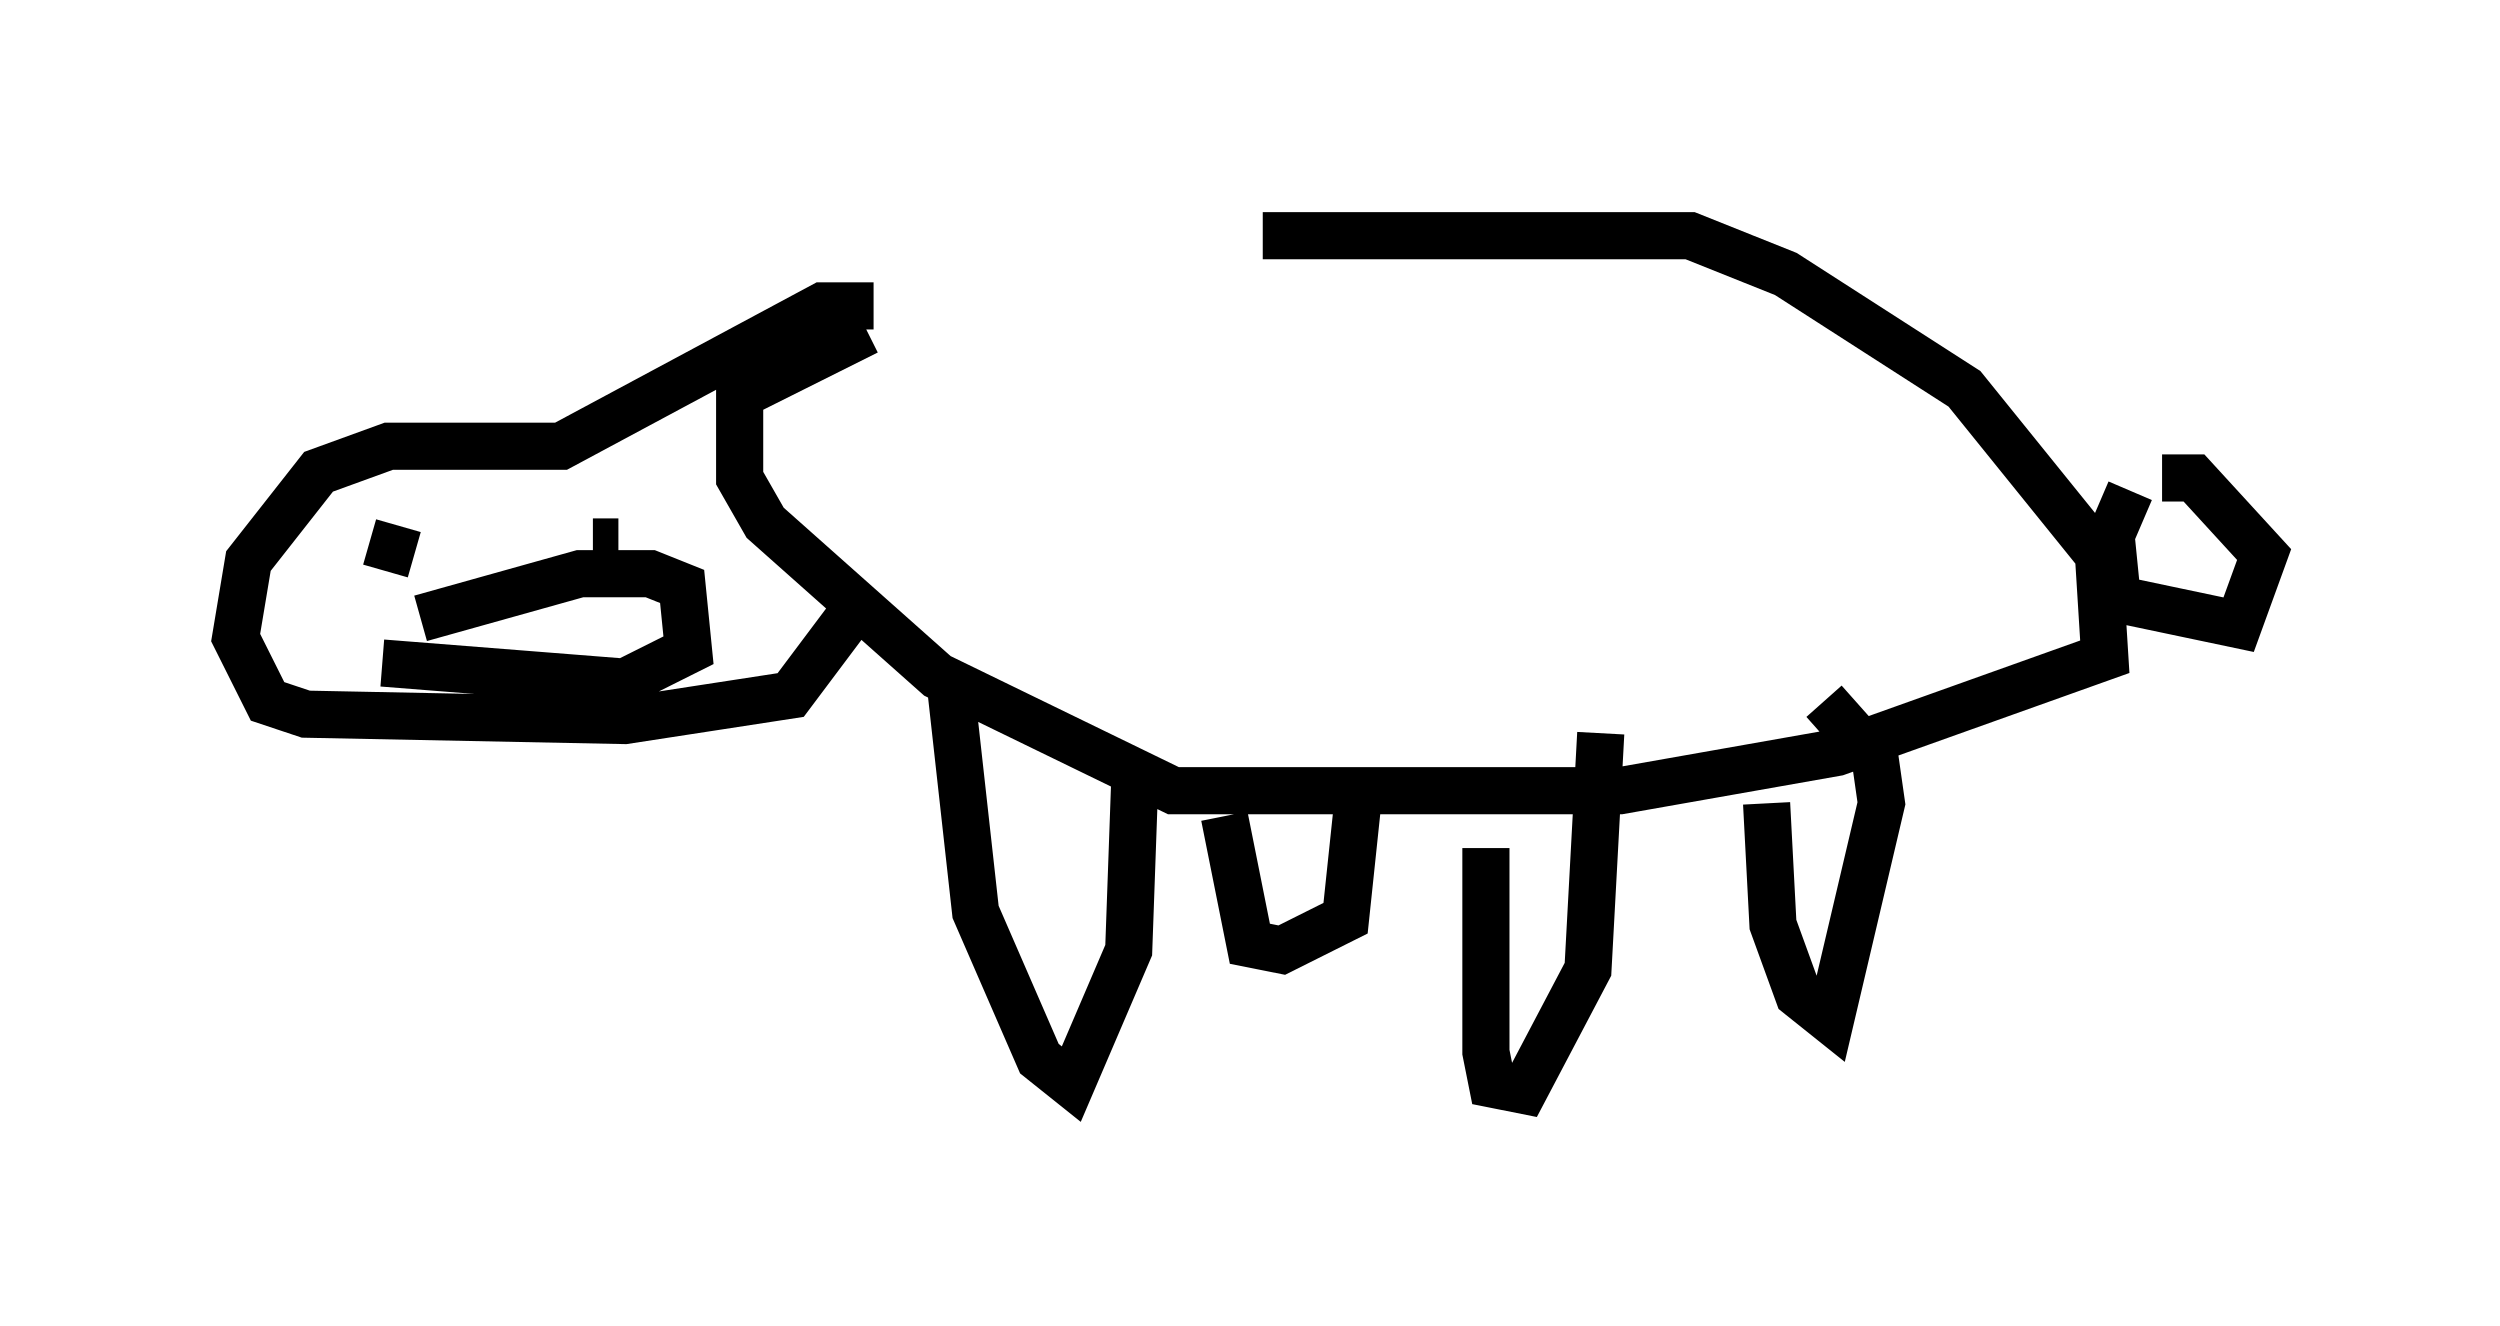 <?xml version="1.0" encoding="utf-8" ?>
<svg baseProfile="full" height="28.132" version="1.1" width="53.031" xmlns="http://www.w3.org/2000/svg" xmlns:ev="http://www.w3.org/2001/xml-events" xmlns:xlink="http://www.w3.org/1999/xlink"><defs /><rect fill="white" height="28.132" width="53.031" x="0" y="0" /><path d="M17.99, 5.812 m8.796, -0.812 l9.066, 0.0 2.03, 0.812 l3.789, 2.436 2.842, 3.518 l0.135, 2.165 -5.683, 2.03 l-4.601, 0.812 -9.472, 0.0 l-5.007, -2.436 -3.654, -3.248 l-0.541, -0.947 0.0, -1.759 l2.706, -1.353 m0.135, -0.541 l-1.083, 0.0 -5.548, 2.977 l-3.654, 0.0 -1.488, 0.541 l-1.488, 1.894 -0.271, 1.624 l0.677, 1.353 0.812, 0.271 l6.766, 0.135 3.518, -0.541 l1.218, -1.624 m-9.743, -1.894 l0.0, 0.0 m-0.406, 0.271 l0.947, 0.271 m3.789, -0.271 l0.541, 0.0 m7.036, 2.977 l0.541, 4.871 1.353, 3.112 l0.677, 0.541 1.218, -2.842 l0.135, -3.789 m1.894, 0.947 l0.541, 2.706 0.677, 0.135 l1.353, -0.677 0.271, -2.571 m2.706, 1.083 l0.0, 4.33 0.135, 0.677 l0.677, 0.135 1.353, -2.571 l0.271, -5.007 m3.518, 1.488 l0.135, 2.571 0.541, 1.488 l0.677, 0.541 1.083, -4.601 l-0.135, -0.947 -1.083, -1.218 m6.495, -4.465 l-0.406, 0.947 0.135, 1.353 l2.571, 0.541 0.541, -1.488 l-1.488, -1.624 -0.677, 0.0 m-36.941, 2.977 l3.383, -0.947 1.488, 0.0 l0.677, 0.271 0.135, 1.353 l-1.353, 0.677 -5.142, -0.406 " fill="none" stroke="black" stroke-width="1" /></svg>